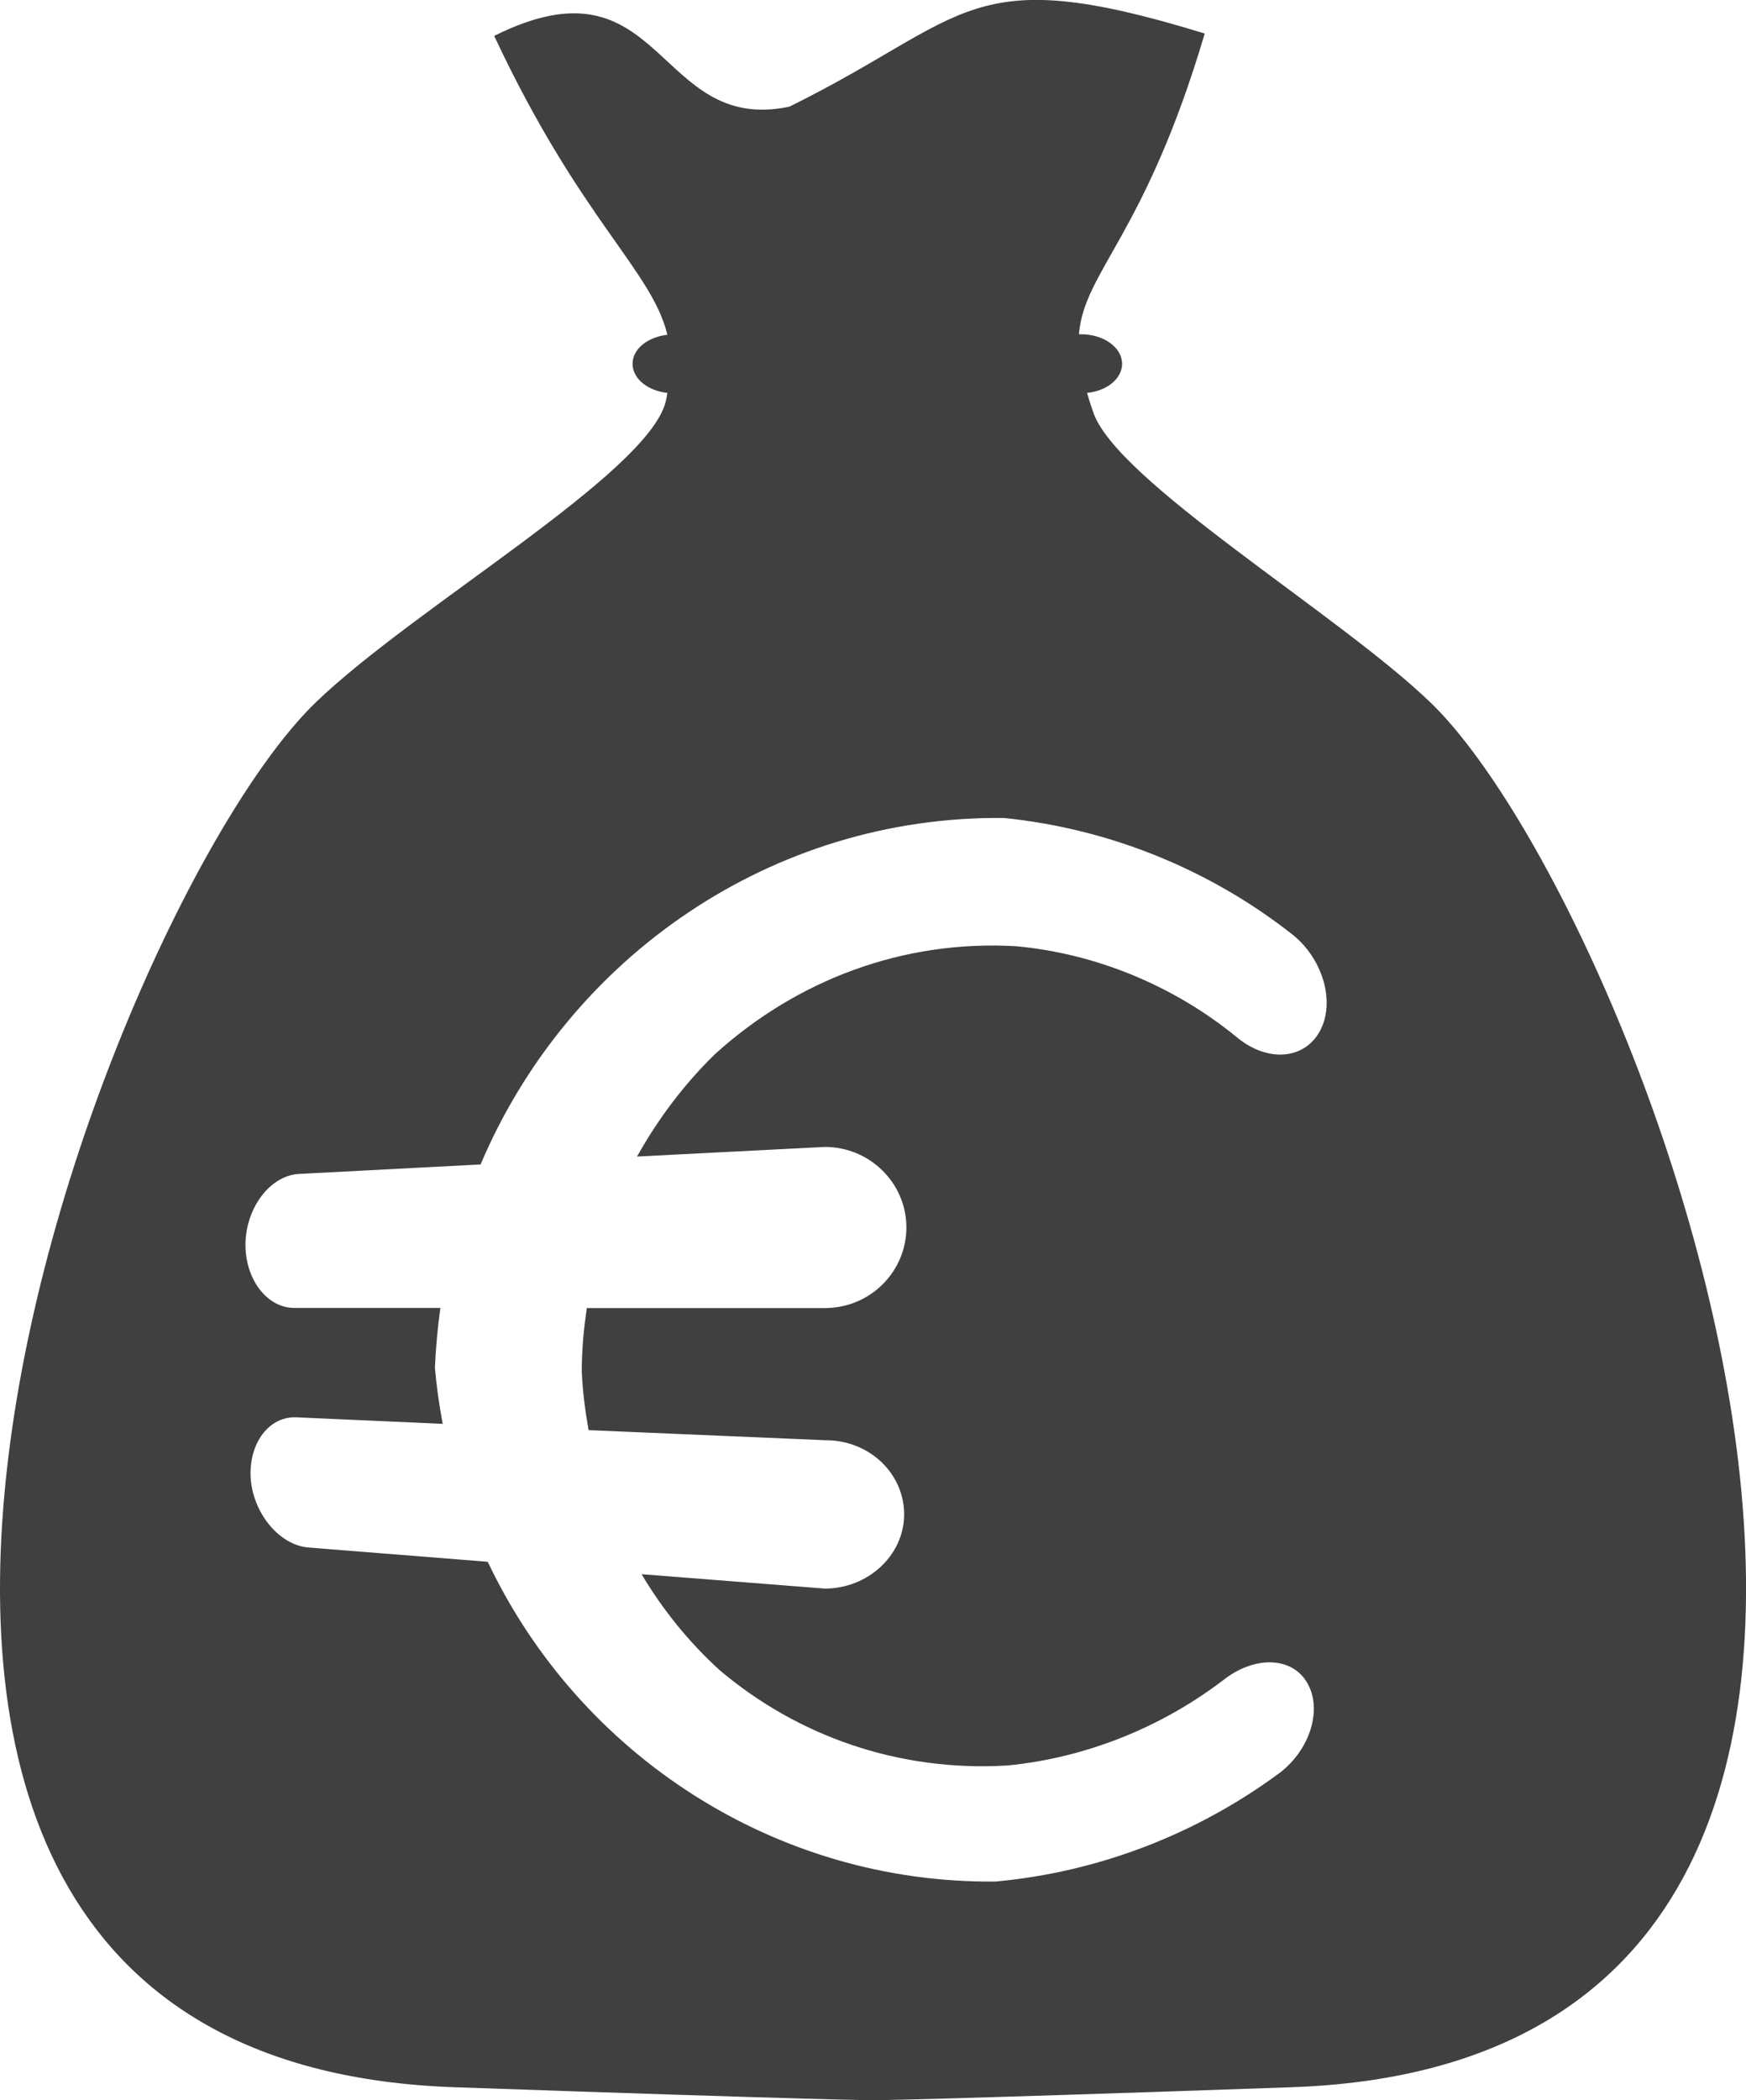 <?xml version="1.0" encoding="UTF-8"?>
<svg id="Layer_1" data-name="Layer 1" xmlns="http://www.w3.org/2000/svg" viewBox="0 0 33.073 39.771">
  <defs>
    <style>
      .cls-1 {
        fill: #404040;
        stroke-width: 0px;
      }
    </style>
  </defs>
  <path class="cls-1" d="m27.089,13.296c-1.742-1.678-5.988-4.209-6.389-5.514-.043-.119-.076-.233-.109-.342.377-.037.664-.27.664-.551,0-.307-.348-.559-.775-.559h-.043c.102-1.205,1.248-1.861,2.383-5.695-4.518-1.389-4.428-.312-7.867,1.385-2.553.537-2.373-2.949-5.592-1.34,1.637,3.492,2.981,4.428,3.281,5.66-.373.041-.66.268-.66.549,0,.281.287.512.66.551-.01.057-.018.109-.033.17-.35,1.365-4.754,3.887-6.623,5.686-4.1,3.947-12.346,25.705,2.619,26.229,7.039.246,7.934.246,7.934.246,0,0,.895,0,7.93-.246,14.963-.523,6.721-22.281,2.621-26.229Zm-2.086,6.227c-.295.547-1.006.606-1.598.1-1.168-.949-2.631-1.565-4.162-1.705-2.147-.123-4.156.644-5.701,2.045-.582.568-1.076,1.223-1.475,1.938l3.561-.182c.842.002,1.531.674,1.541,1.508.008.848-.682,1.543-1.541,1.543h-4.512c-.059.393-.096.795-.096,1.203.016.383.066.748.129,1.109l4.479.191c.846-.006,1.516.644,1.498,1.435-.019.758-.689,1.371-1.498,1.375l-3.475-.273c.406.684.908,1.299,1.484,1.822,1.475,1.244,3.381,1.922,5.438,1.801,1.48-.141,2.916-.719,4.088-1.611h0c.598-.476,1.315-.453,1.6.049.287.492.059,1.25-.512,1.693-1.557,1.156-3.43,1.887-5.393,2.066-4.156.043-7.883-2.391-9.619-6.055l-3.422-.272c-.537-.064-1.016-.642-1.068-1.303-.043-.67.348-1.191.879-1.16l2.758.123c-.066-.352-.117-.699-.148-1.066.018-.381.051-.756.104-1.129h-2.766c-.527,0-.943-.557-.926-1.238.023-.682.473-1.262,1.002-1.299l3.451-.18c1.668-3.934,5.531-6.609,9.914-6.561,2.023.205,3.93.992,5.49,2.227.564.469.785,1.273.496,1.805Z"/>
</svg>